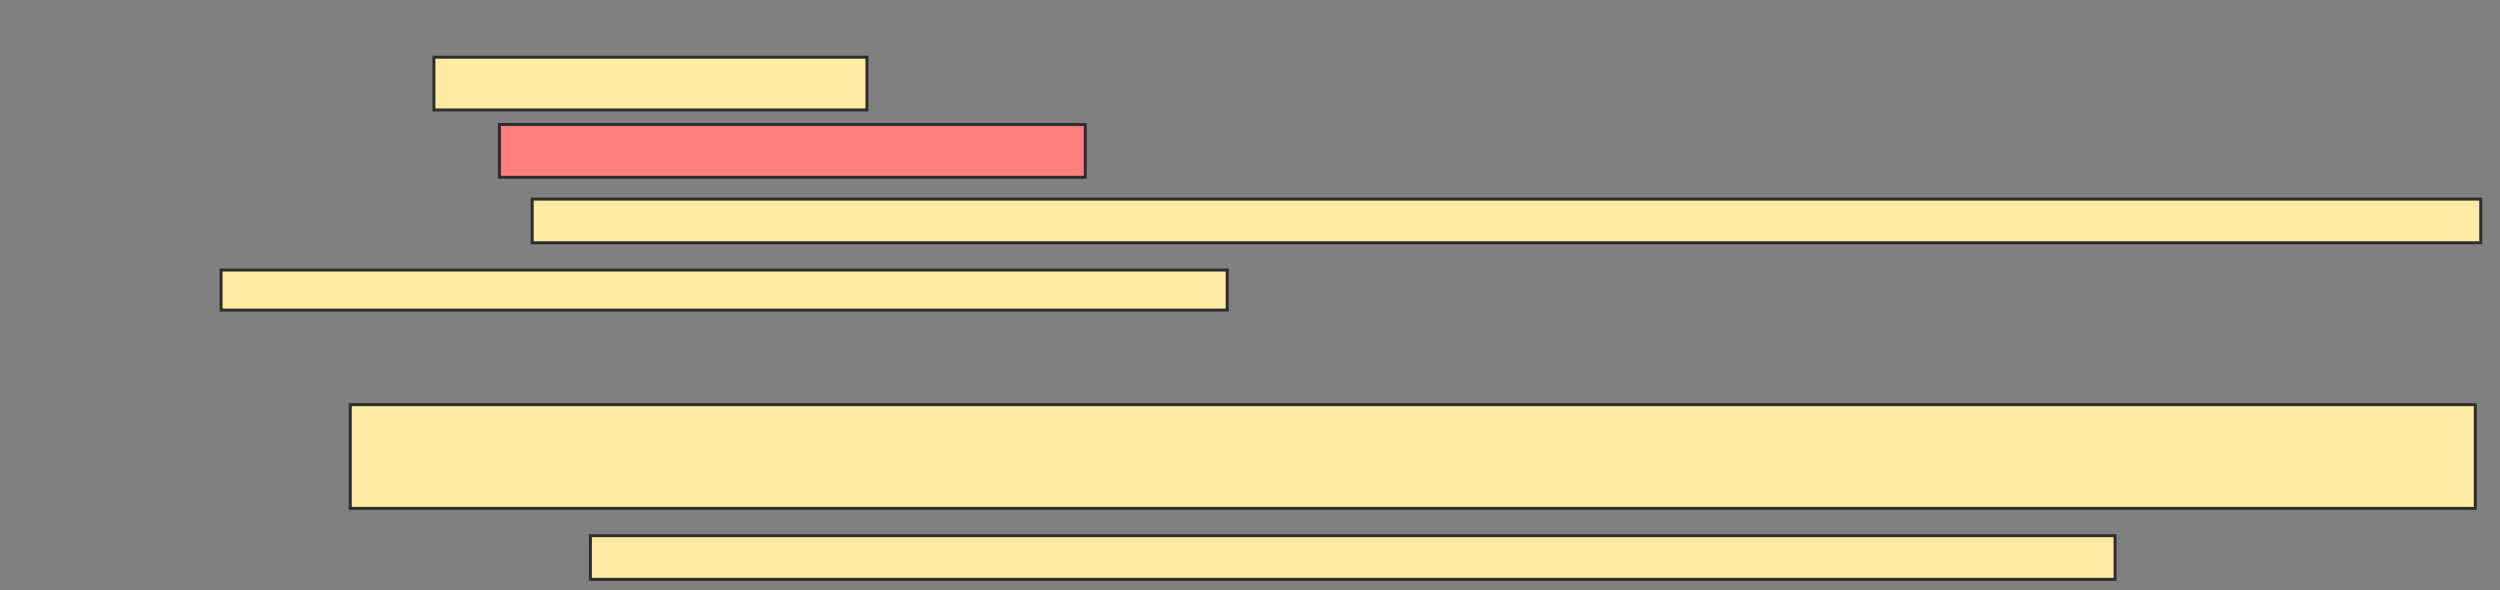 <svg xmlns="http://www.w3.org/2000/svg" width="843" height="199">
 <rect width="100%" height="100%" fill="#808080" stroke="none"/>
 <!-- Created with Image Occlusion Enhanced -->
 <g>
  <title>Labels</title>
 </g>
 <g>
  <title>Masks</title>
  <rect id="305817deba7c4eafa553b16d8c6cf467-ao-1" height="17.791" width="146.012" y="19.282" x="146.325" stroke="#2D2D2D" fill="#FFEBA2"/>
  <rect id="305817deba7c4eafa553b16d8c6cf467-ao-2" height="17.791" width="197.546" y="41.982" x="168.411" stroke="#2D2D2D" fill="#FF7E7E" class="qshape"/>
  <g id="305817deba7c4eafa553b16d8c6cf467-ao-3">
   <rect height="34.969" width="716.564" y="136.46" x="118.104" stroke="#2D2D2D" fill="#FFEBA2"/>
   <rect height="14.724" width="514.11" y="180.632" x="199.086" stroke="#2D2D2D" fill="#FFEBA2"/>
  </g>
  <g id="305817deba7c4eafa553b16d8c6cf467-ao-4">
   <rect height="14.724" width="657.055" y="67.135" x="179.454" stroke="#2D2D2D" fill="#FFEBA2"/>
   <rect height="13.497" width="339.264" y="91.061" x="74.546" stroke="#2D2D2D" fill="#FFEBA2"/>
  </g>
 </g>
</svg>